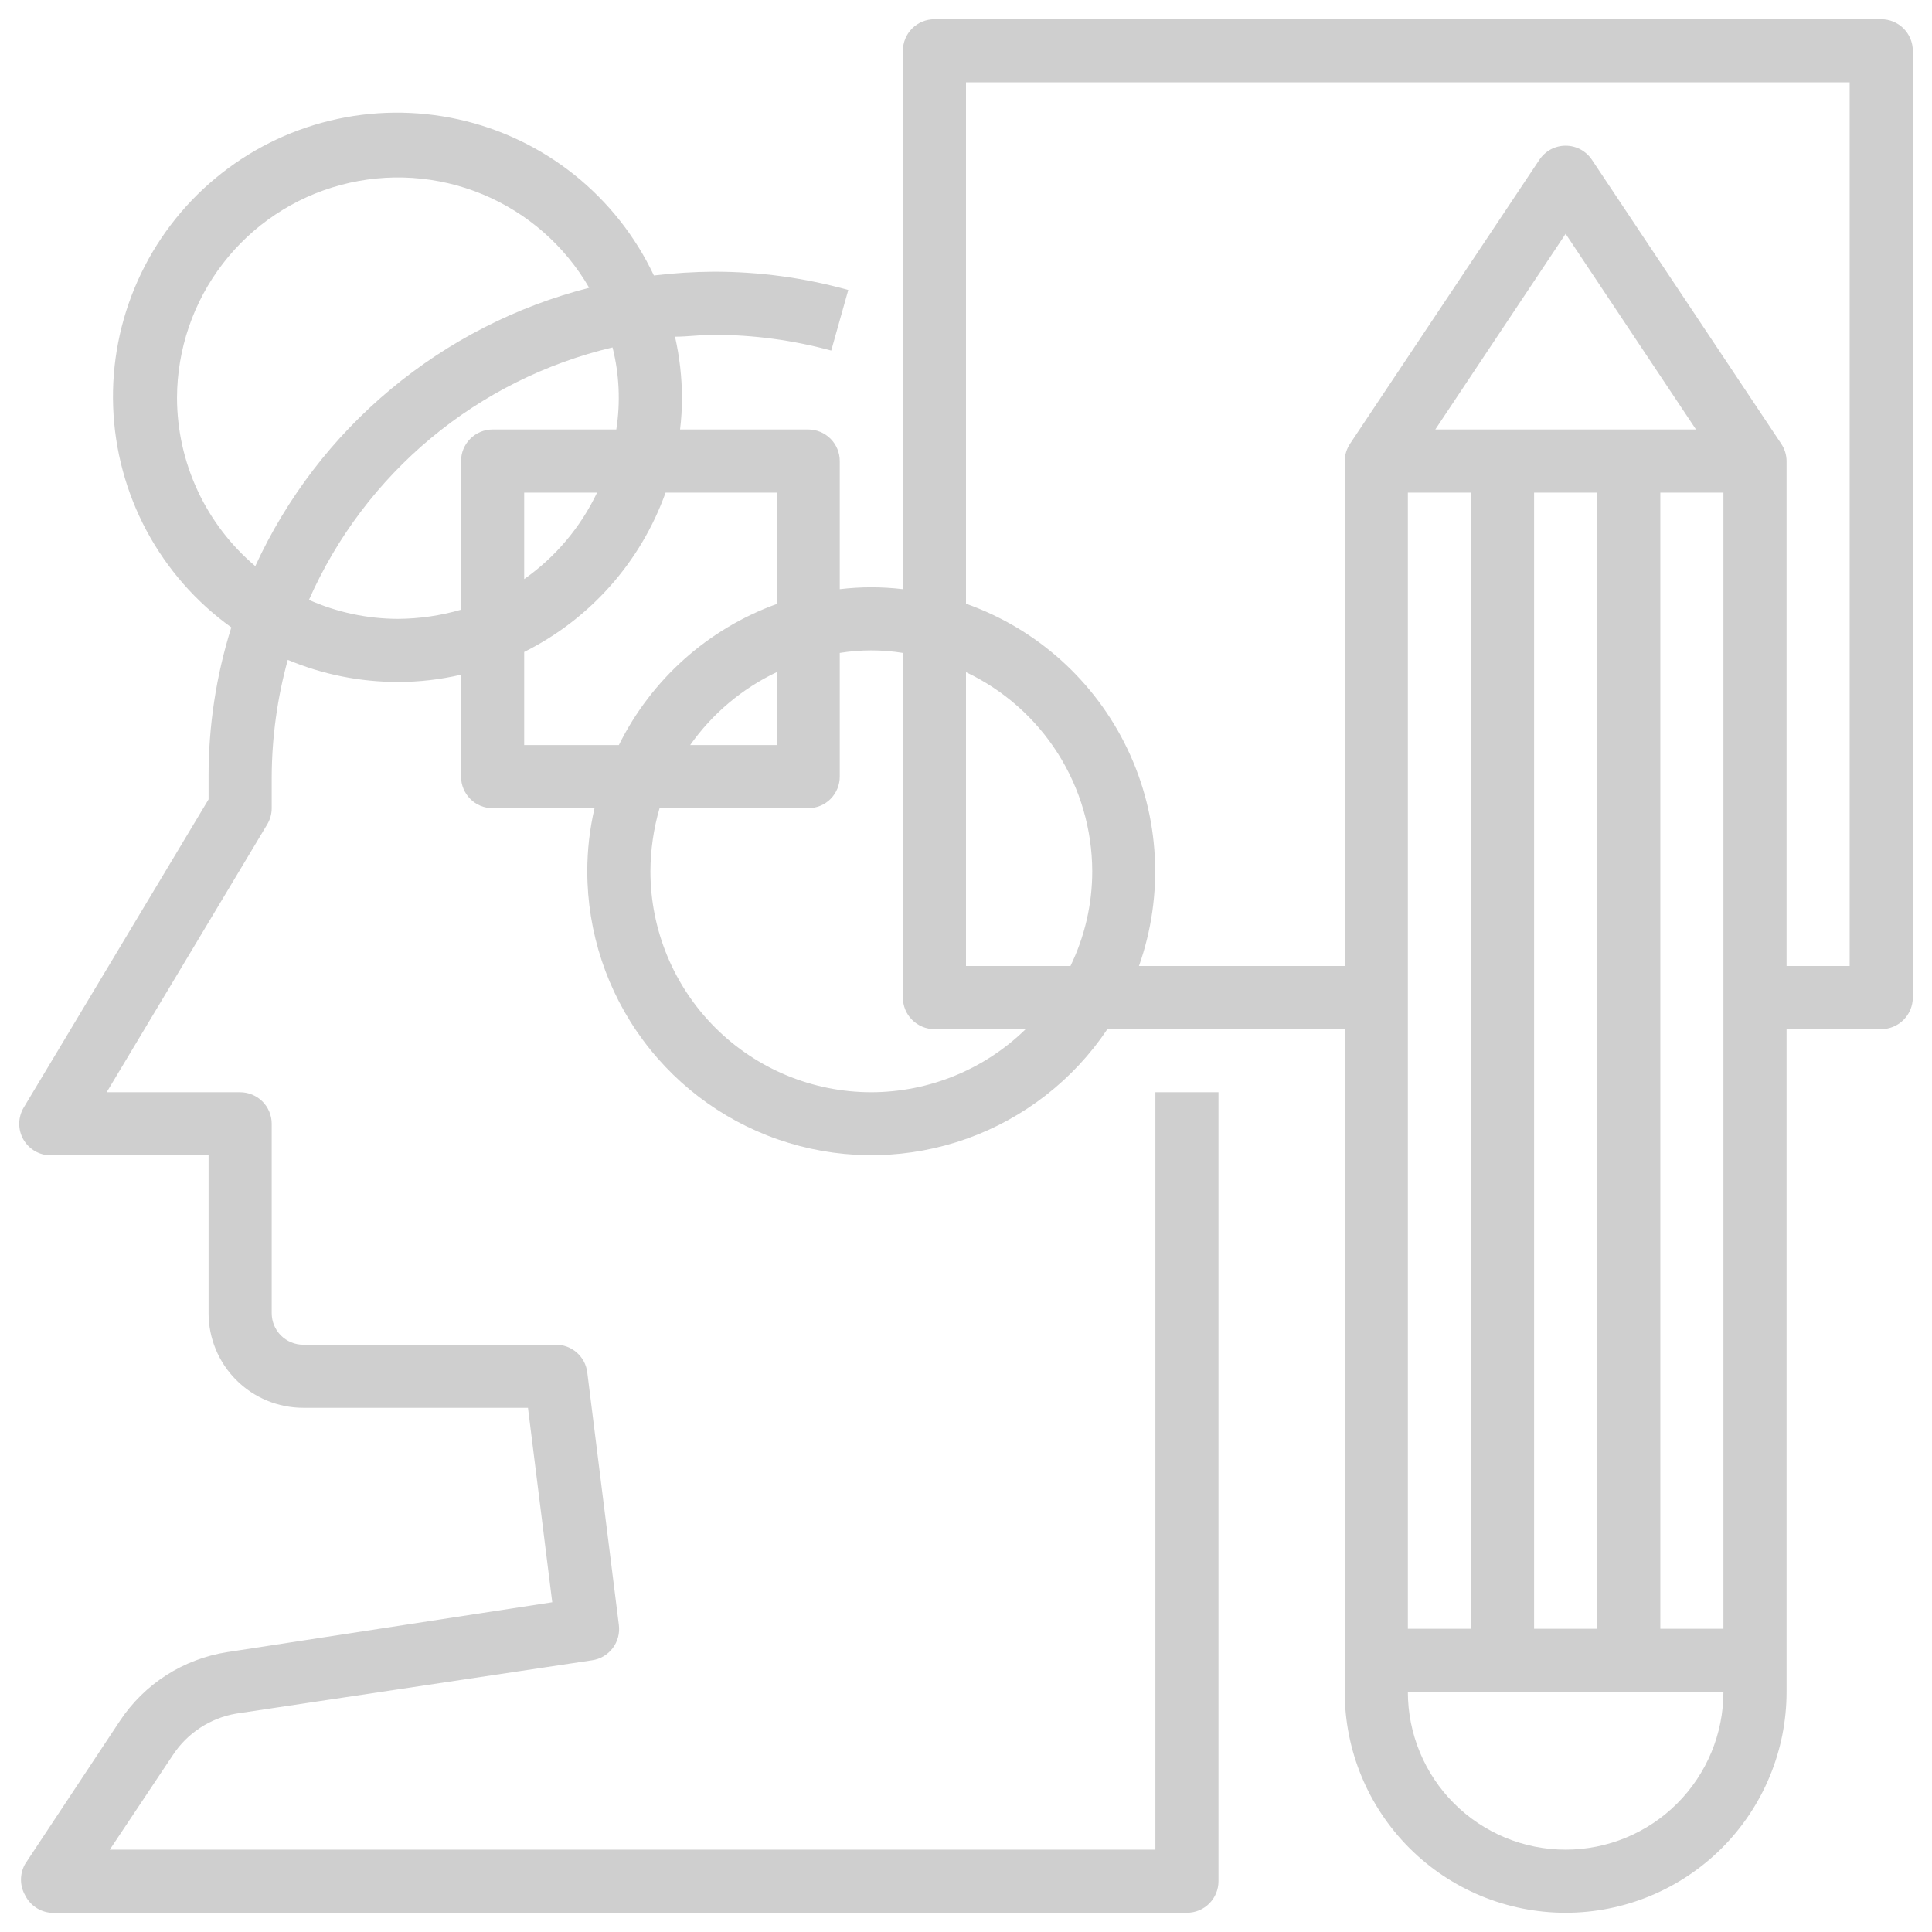 <svg width="44" height="44" viewBox="0 0 44 44" fill="none" xmlns="http://www.w3.org/2000/svg">
    <path d="M42.844 0.438H21.281C21.091 0.438 20.908 0.513 20.773 0.648C20.638 0.783 20.563 0.966 20.563 1.156V13.418C20.085 13.361 19.603 13.361 19.125 13.418V10.5C19.125 10.309 19.049 10.127 18.915 9.992C18.78 9.857 18.597 9.781 18.406 9.781H15.488C15.517 9.543 15.531 9.303 15.531 9.062C15.53 8.593 15.477 8.126 15.373 7.668C15.668 7.668 15.955 7.625 16.25 7.625C17.156 7.625 18.057 7.746 18.931 7.984L19.319 6.604C18.32 6.326 17.287 6.186 16.25 6.188C15.796 6.191 15.342 6.22 14.892 6.274C14.47 5.38 13.85 4.596 13.078 3.979C12.306 3.363 11.403 2.931 10.439 2.718C9.475 2.505 8.474 2.515 7.514 2.748C6.555 2.981 5.661 3.431 4.902 4.063C4.143 4.695 3.539 5.492 3.136 6.394C2.733 7.296 2.541 8.278 2.577 9.265C2.612 10.252 2.873 11.218 3.339 12.089C3.806 12.959 4.465 13.712 5.268 14.288C4.922 15.388 4.748 16.535 4.75 17.688V18.205L0.538 25.227C0.474 25.336 0.439 25.461 0.438 25.587C0.437 25.714 0.469 25.839 0.532 25.95C0.595 26.06 0.686 26.151 0.795 26.215C0.905 26.279 1.03 26.312 1.156 26.312H4.75V29.906C4.75 30.478 4.977 31.027 5.382 31.431C5.786 31.835 6.335 32.062 6.906 32.062H12.024L12.577 36.49L5.174 37.626C4.68 37.703 4.208 37.882 3.787 38.151C3.366 38.421 3.006 38.776 2.73 39.193L0.574 42.448C0.511 42.558 0.478 42.682 0.478 42.808C0.478 42.934 0.511 43.058 0.574 43.167C0.629 43.278 0.712 43.372 0.814 43.441C0.916 43.51 1.034 43.552 1.156 43.562H27.031C27.222 43.562 27.405 43.487 27.54 43.352C27.674 43.217 27.75 43.034 27.75 42.844V24.875H26.313V42.125H2.5L3.938 39.969C4.1 39.722 4.312 39.511 4.559 39.349C4.806 39.187 5.084 39.077 5.375 39.027L13.483 37.812C13.67 37.786 13.839 37.686 13.954 37.535C14.068 37.385 14.118 37.195 14.094 37.008L13.375 31.258C13.354 31.082 13.269 30.921 13.136 30.804C13.004 30.688 12.833 30.624 12.656 30.625H6.906C6.716 30.625 6.533 30.549 6.398 30.415C6.263 30.28 6.188 30.097 6.188 29.906V25.594C6.188 25.403 6.112 25.22 5.977 25.085C5.842 24.951 5.659 24.875 5.469 24.875H2.429L6.087 18.773C6.153 18.662 6.188 18.535 6.188 18.406V17.688C6.192 16.789 6.315 15.894 6.554 15.028C7.348 15.361 8.201 15.532 9.063 15.531C9.547 15.532 10.029 15.476 10.5 15.366V17.688C10.5 17.878 10.576 18.061 10.711 18.196C10.845 18.331 11.028 18.406 11.219 18.406H13.54C13.43 18.878 13.375 19.36 13.375 19.844C13.376 21.231 13.822 22.581 14.649 23.695C15.476 24.809 16.638 25.628 17.966 26.03C19.293 26.433 20.715 26.398 22.021 25.932C23.327 25.465 24.449 24.59 25.22 23.438H30.625V38.531C30.625 39.866 31.155 41.145 32.099 42.089C33.042 43.032 34.322 43.562 35.656 43.562C36.991 43.562 38.27 43.032 39.214 42.089C40.157 41.145 40.688 39.866 40.688 38.531V23.438H42.844C43.035 23.438 43.217 23.362 43.352 23.227C43.487 23.092 43.563 22.909 43.563 22.719V1.156C43.563 0.966 43.487 0.783 43.352 0.648C43.217 0.513 43.035 0.438 42.844 0.438ZM4.031 9.062C4.034 7.956 4.4 6.881 5.075 6.004C5.75 5.127 6.695 4.497 7.764 4.212C8.833 3.926 9.966 4.001 10.988 4.424C12.01 4.848 12.864 5.596 13.418 6.554C11.759 6.978 10.215 7.767 8.899 8.864C7.583 9.96 6.529 11.337 5.814 12.893C5.257 12.422 4.809 11.836 4.501 11.174C4.193 10.513 4.033 9.792 4.031 9.062ZM9.063 14.094C8.364 14.092 7.674 13.945 7.036 13.662C7.666 12.235 8.618 10.973 9.818 9.975C11.017 8.978 12.432 8.272 13.95 7.912C14.104 8.523 14.133 9.159 14.036 9.781H11.219C11.028 9.781 10.845 9.857 10.711 9.992C10.576 10.127 10.5 10.309 10.5 10.5V13.885C10.033 14.021 9.549 14.091 9.063 14.094ZM13.598 11.219C13.223 12.007 12.652 12.686 11.938 13.188V11.219H13.598ZM11.938 16.969V14.848C13.439 14.099 14.593 12.799 15.158 11.219H17.688V13.756C16.12 14.324 14.833 15.475 14.094 16.969H11.938ZM17.688 15.308V16.969H15.718C16.221 16.255 16.899 15.683 17.688 15.308ZM19.844 24.875C18.509 24.875 17.23 24.345 16.286 23.401C15.343 22.458 14.813 21.178 14.813 19.844C14.815 19.357 14.885 18.873 15.021 18.406H18.406C18.597 18.406 18.78 18.331 18.915 18.196C19.049 18.061 19.125 17.878 19.125 17.688V14.87C19.601 14.793 20.087 14.793 20.563 14.87V22.719C20.563 22.909 20.638 23.092 20.773 23.227C20.908 23.362 21.091 23.438 21.281 23.438H23.359C22.42 24.357 21.158 24.873 19.844 24.875ZM24.379 22H22V15.308C22.859 15.716 23.584 16.358 24.093 17.16C24.602 17.963 24.873 18.893 24.875 19.844C24.875 20.591 24.705 21.328 24.379 22ZM36.375 11.219V37.094H34.938V11.219H36.375ZM37.813 11.219H39.25V37.094H37.813V11.219ZM32.688 9.781L35.656 5.325L38.625 9.781H32.688ZM32.063 11.219H33.5V37.094H32.063V11.219ZM35.656 42.125C34.703 42.125 33.789 41.746 33.115 41.072C32.441 40.398 32.063 39.484 32.063 38.531H39.25C39.25 39.484 38.871 40.398 38.197 41.072C37.524 41.746 36.609 42.125 35.656 42.125ZM42.125 22H40.688V10.5C40.687 10.359 40.644 10.222 40.565 10.105L36.253 3.636C36.187 3.538 36.098 3.458 35.994 3.402C35.89 3.347 35.774 3.318 35.656 3.318C35.538 3.318 35.422 3.347 35.318 3.402C35.214 3.458 35.126 3.538 35.06 3.636L30.747 10.105C30.669 10.222 30.626 10.359 30.625 10.5V22H25.939C26.51 20.384 26.416 18.606 25.677 17.059C24.939 15.512 23.616 14.321 22 13.749V1.875H42.125V22Z"
          fill="#CFCFCF"/>
</svg>
